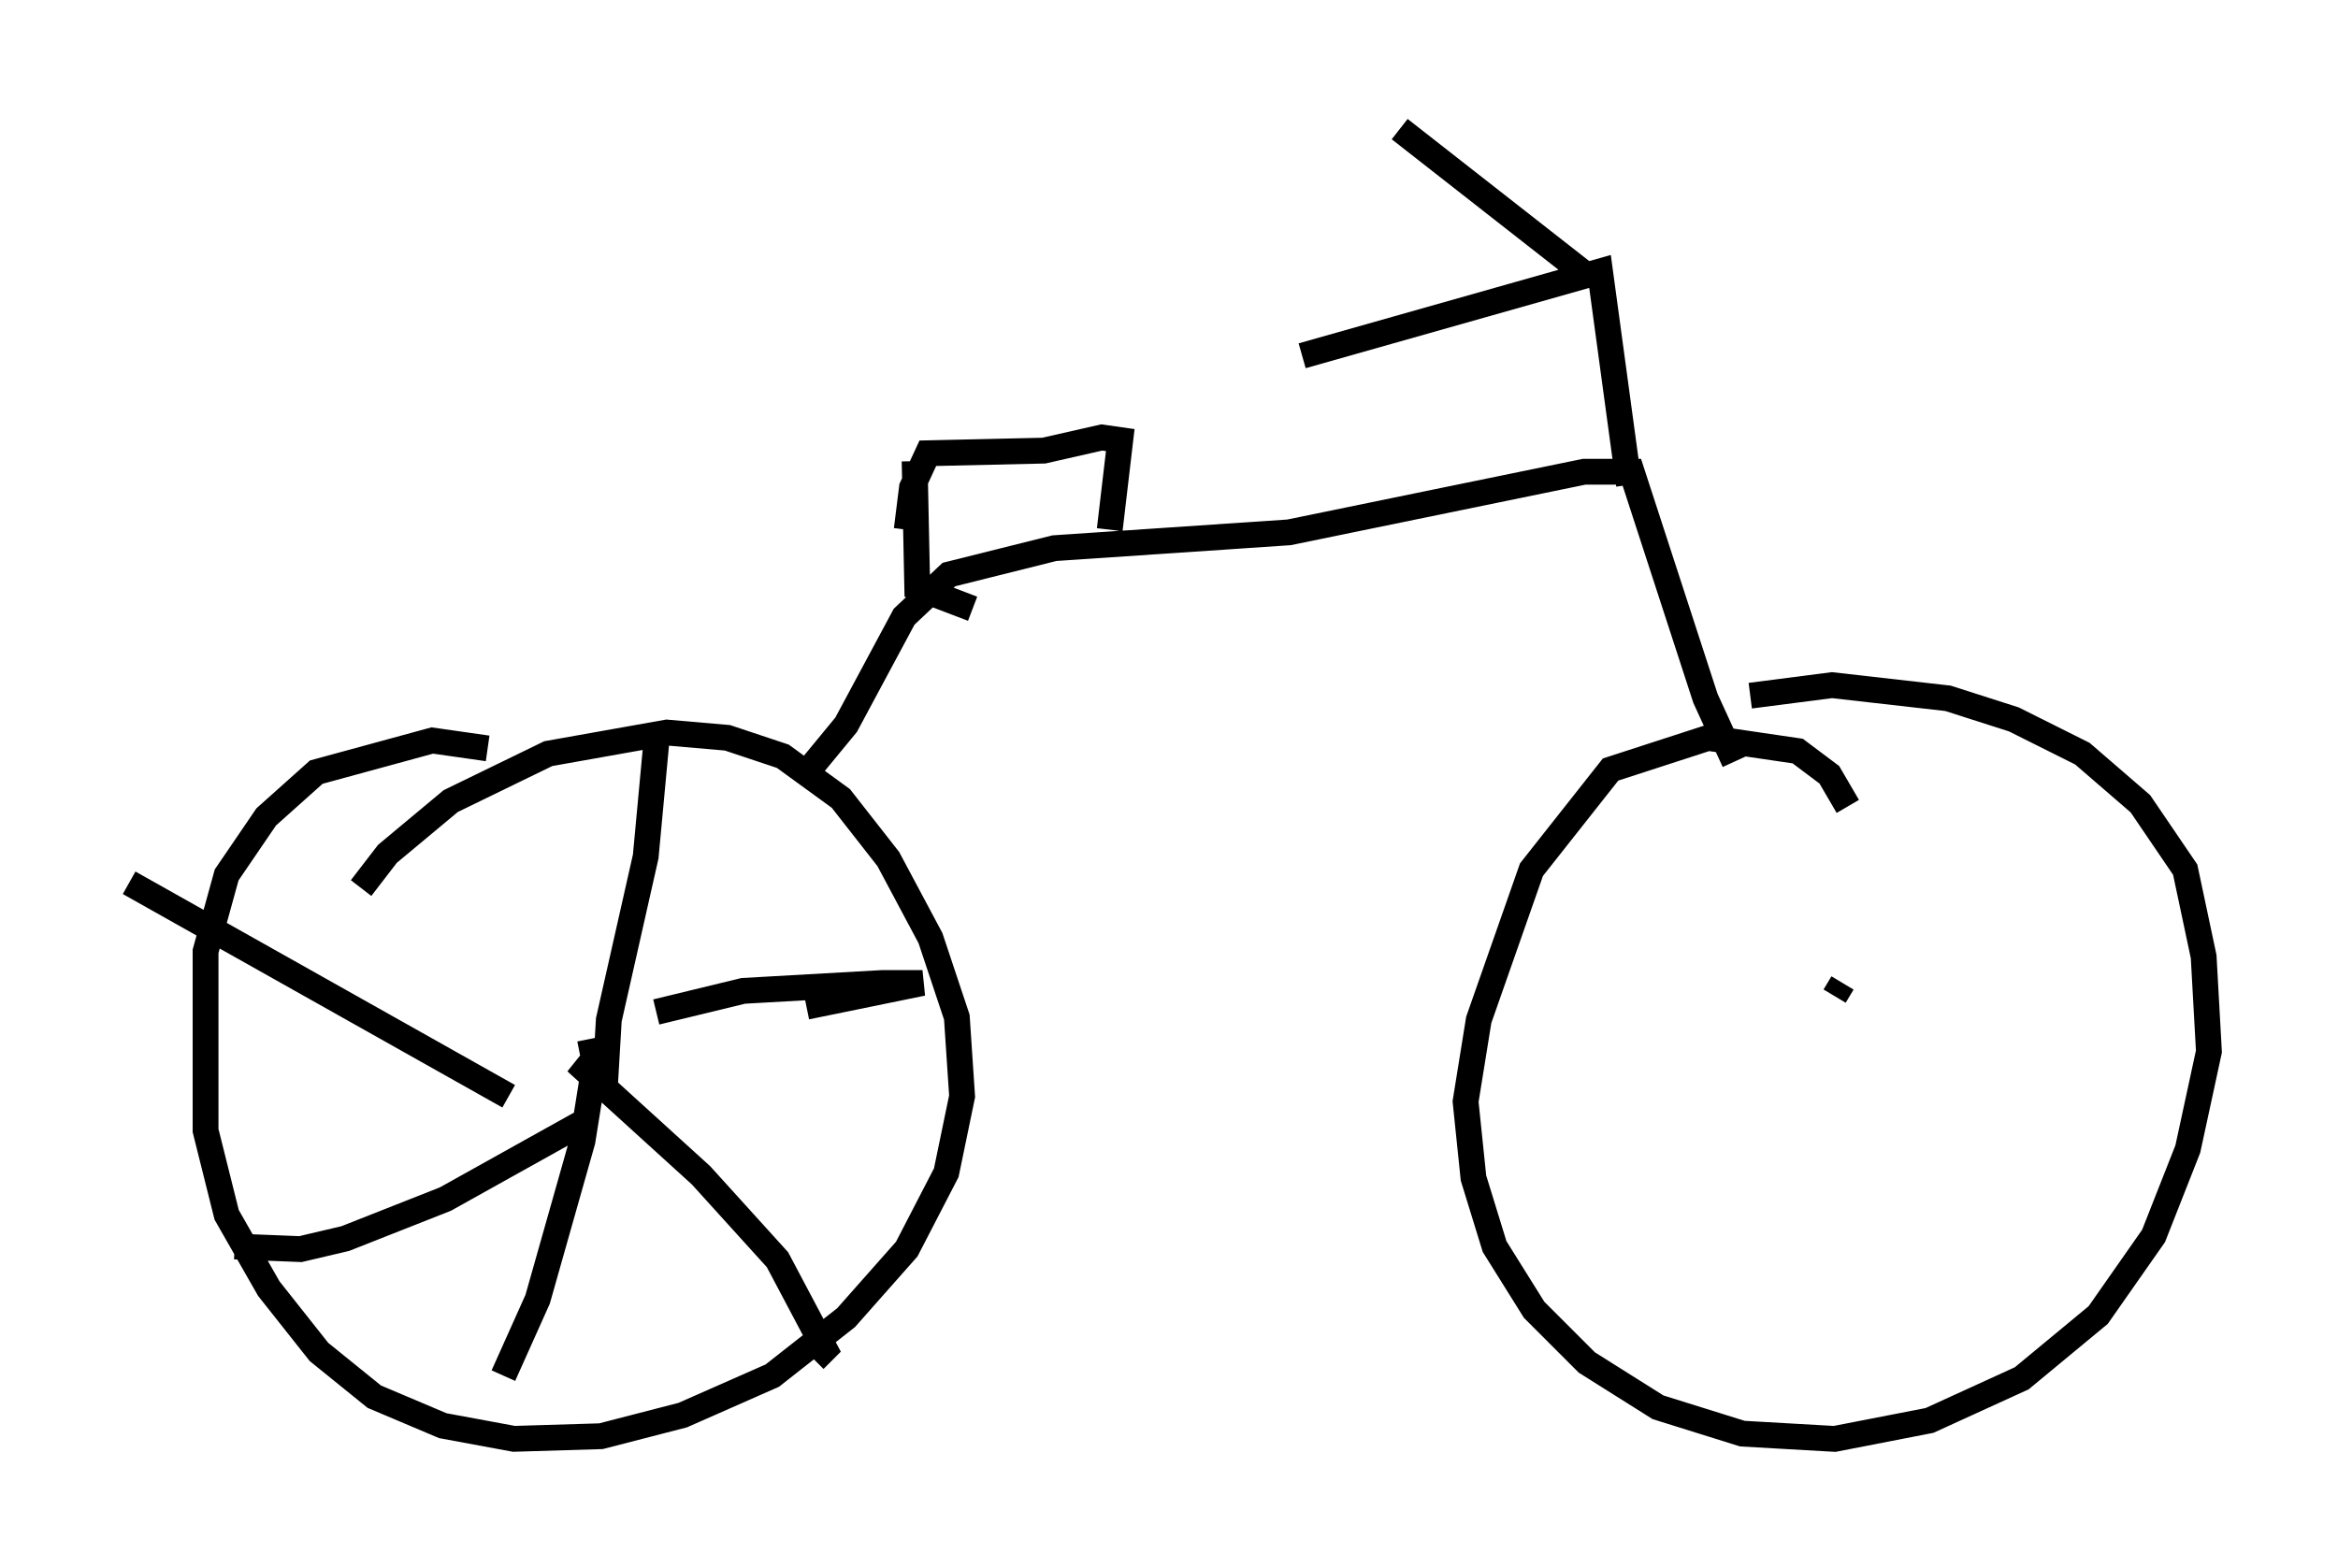 <?xml version="1.0" encoding="utf-8" ?>
<svg baseProfile="full" height="60.736" version="1.1" width="90.545" xmlns="http://www.w3.org/2000/svg" xmlns:ev="http://www.w3.org/2001/xml-events" xmlns:xlink="http://www.w3.org/1999/xlink"><defs /><rect fill="white" height="60.736" width="90.545" x="0" y="0" /><path d="M14.188, 35.625 m-0.204, -1.225 l1.021, -1.327 2.45, -2.042 l3.777, -1.838 4.594, -0.817 l2.348, 0.204 2.144, 0.715 l2.246, 1.633 1.838, 2.348 l1.633, 3.063 1.021, 3.063 l0.204, 3.063 -0.613, 2.96 l-1.531, 2.96 -2.348, 2.654 l-2.858, 2.246 -3.471, 1.531 l-3.165, 0.817 -3.369, 0.102 l-2.756, -0.51 -2.654, -1.123 l-2.144, -1.735 -1.94, -2.45 l-1.633, -2.858 -0.817, -3.267 l0.0, -6.942 0.817, -2.96 l1.531, -2.246 1.94, -1.735 l4.492, -1.225 2.144, 0.306 m48.898, -2.042 l3.165, -0.408 4.492, 0.51 l2.552, 0.817 2.654, 1.327 l2.246, 1.94 1.735, 2.552 l0.715, 3.369 0.204, 3.675 l-0.817, 3.777 -1.327, 3.369 l-2.144, 3.063 -2.96, 2.45 l-3.573, 1.633 -3.675, 0.715 l-3.573, -0.204 -3.267, -1.021 l-2.756, -1.735 -2.042, -2.042 l-1.531, -2.45 -0.817, -2.654 l-0.306, -2.96 0.51, -3.165 l2.042, -5.819 3.063, -3.879 l3.777, -1.225 3.471, 0.51 l1.225, 0.919 0.715, 1.225 m-4.39, -1.735 l-1.123, -2.45 -2.858, -8.779 l-1.838, 0.0 -11.433, 2.348 l-9.086, 0.613 -4.083, 1.021 l-1.735, 1.633 -2.246, 4.185 l-1.429, 1.735 m31.748, -11.025 l-1.123, -8.269 -11.536, 3.267 m10.821, -3.267 l-7.044, -5.513 m-11.229, 15.517 l0.408, -3.471 -0.715, -0.102 l-2.246, 0.51 -4.492, 0.102 l-0.613, 1.327 -0.204, 1.633 m0.306, -2.654 l0.102, 4.9 2.144, 0.817 m-15.211, 17.252 l0.51, -0.102 0.51, 0.51 l0.102, -1.735 1.429, -6.329 l0.408, -4.39 m0.0, 10.413 l3.369, -0.817 5.41, -0.306 l1.531, 0.0 -4.492, 0.919 m-8.167, 1.94 l-0.408, 0.51 4.492, 4.083 l2.96, 3.267 1.838, 3.471 l-0.408, 0.408 m-8.575, -11.025 l-0.408, 2.552 -1.735, 6.125 l-1.327, 2.96 m3.063, -9.8 l-5.308, 2.96 -3.879, 1.531 l-1.735, 0.408 -2.552, -0.102 m10.617, -5.819 l-14.7, -8.269 m66.049, 4.39 l0.306, -0.51 " fill="none" stroke="black" stroke-width="1" /></svg>